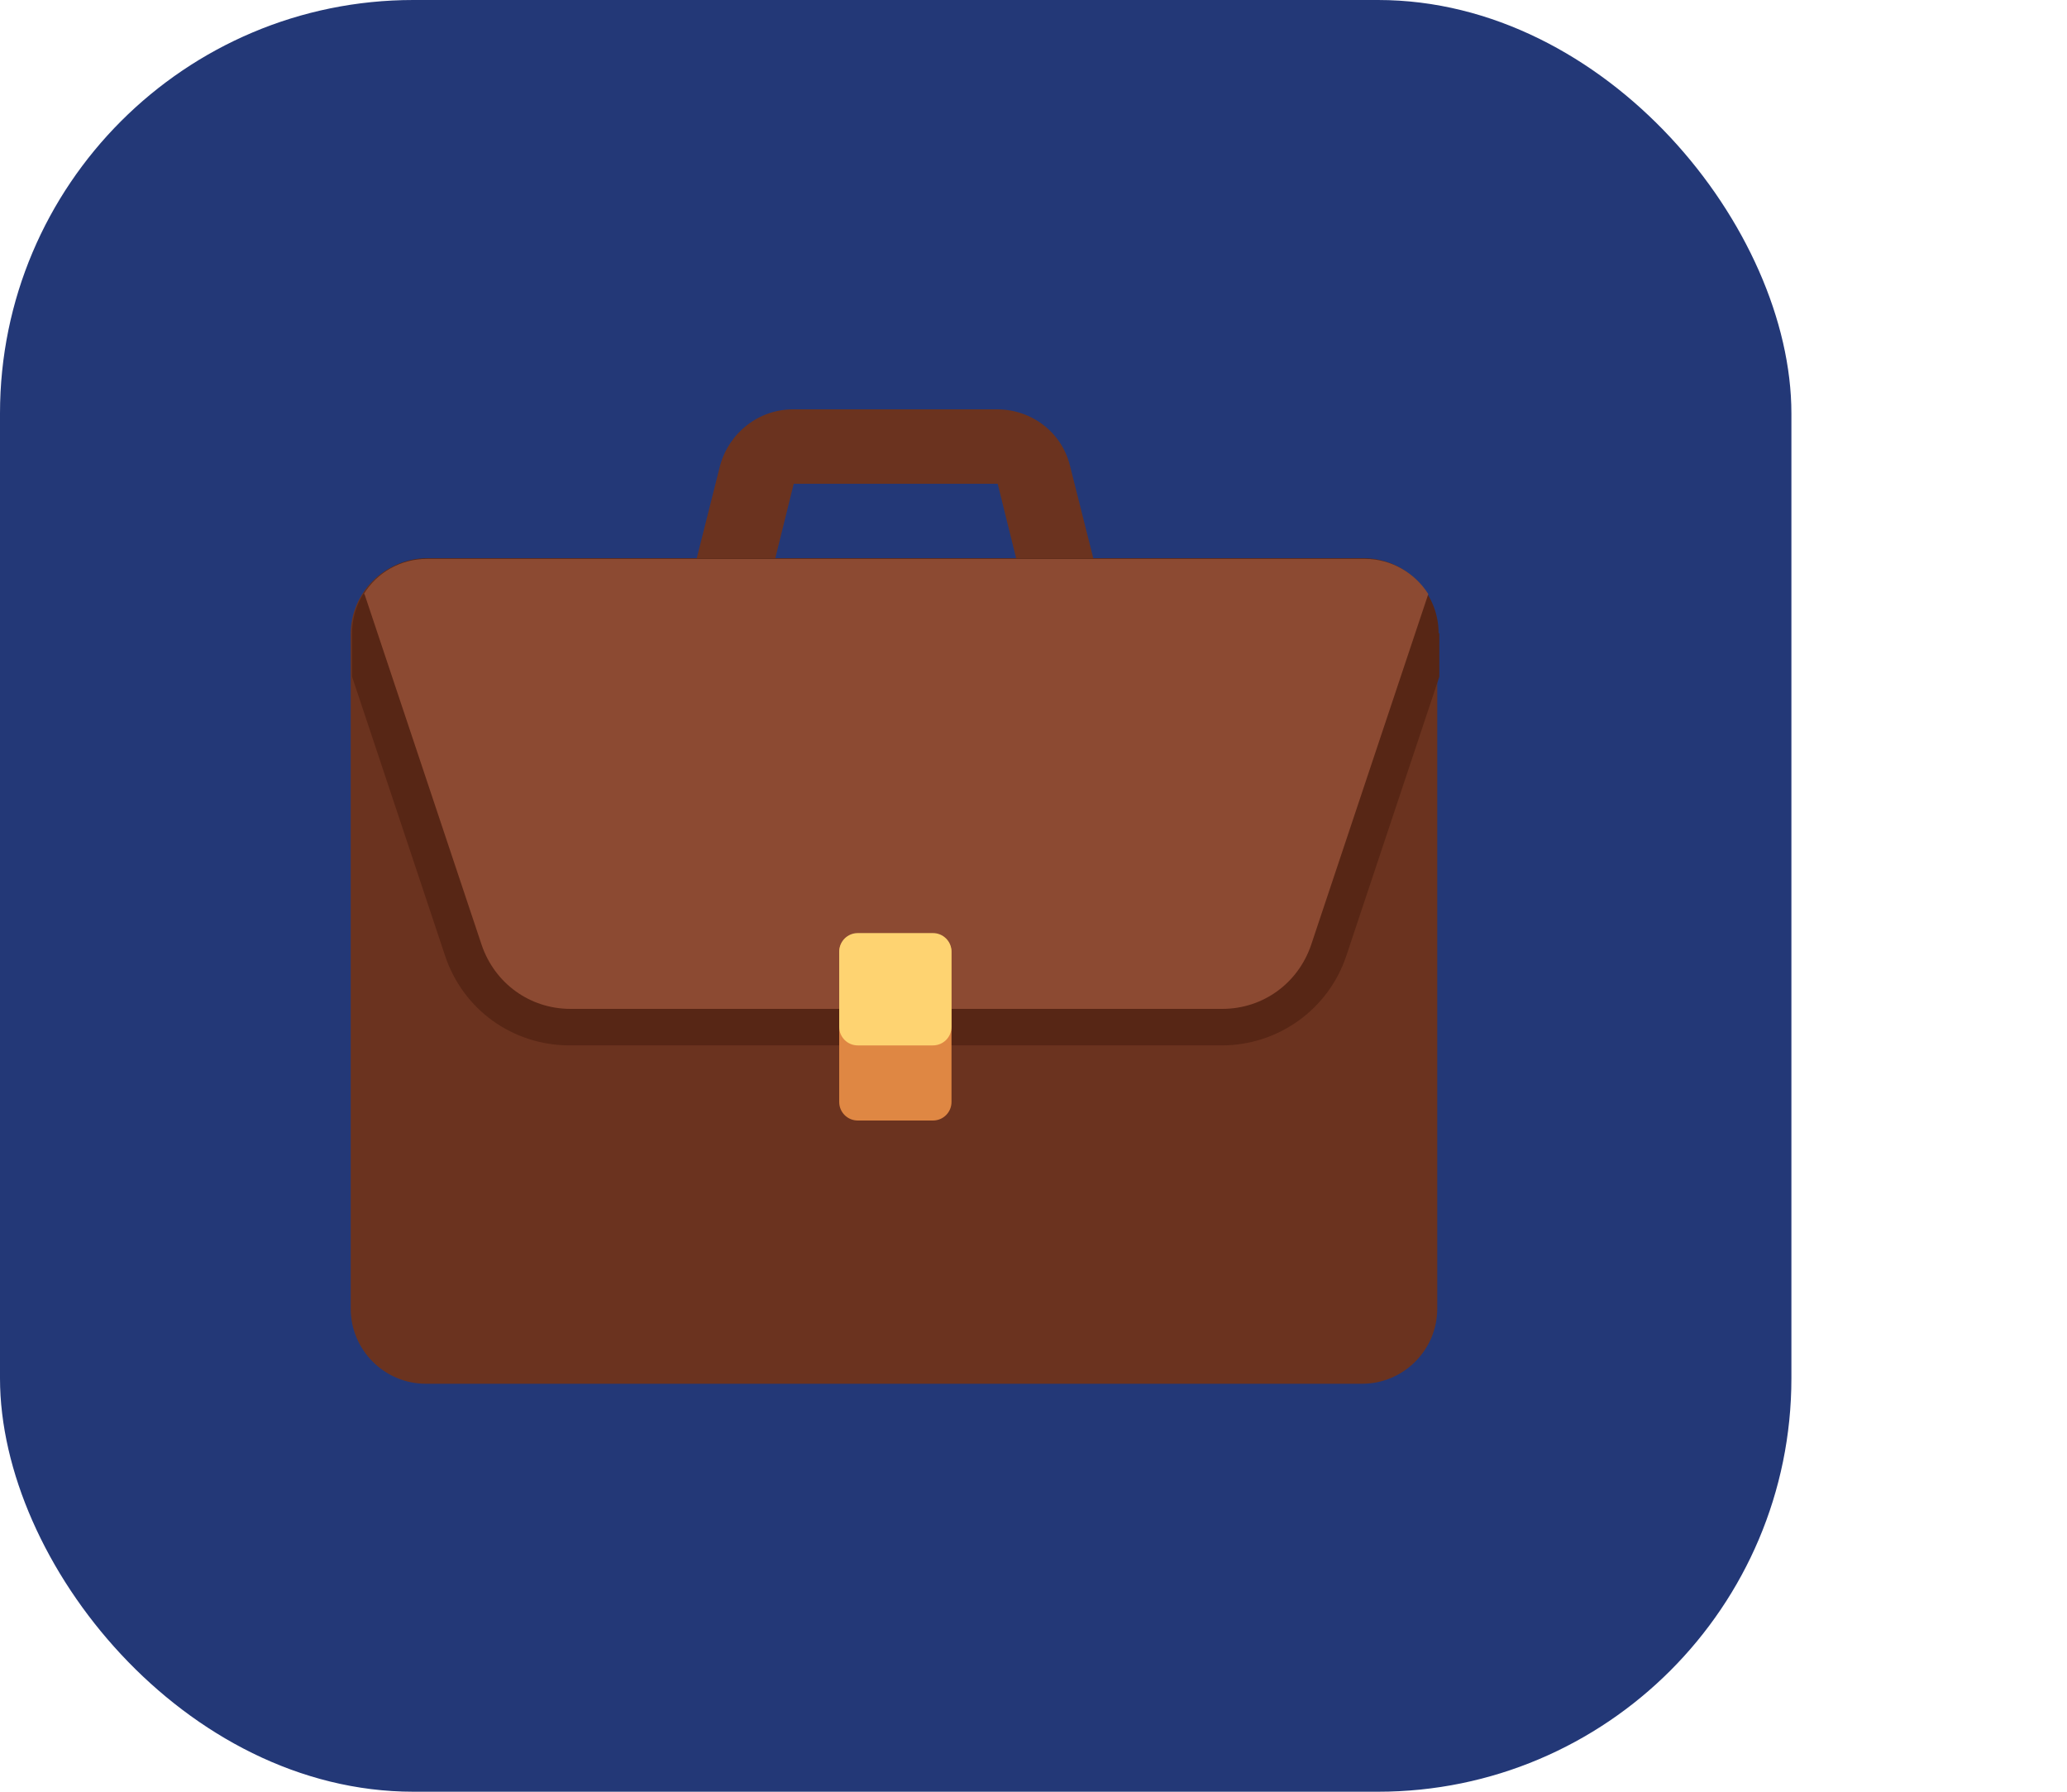 <svg height="26" xmlns="http://www.w3.org/2000/svg" viewBox="0 0 30 26">
  <rect style="fill: #233877;" x="0" width="26" height="26" rx="6" ry="6"/>
  <path style="fill: #6b331f;" d="m19.8,8.11h-3.93l-.34-1.35c-.12-.49-.56-.82-1.06-.82h-2.96c-.5,0-.93.34-1.06.82l-.34,1.35h-3.93c-.6,0-1.09.49-1.09,1.09v9.79c0,.6.49,1.09,1.09,1.09h13.59c.6,0,1.09-.49,1.09-1.09v-9.79c0-.6-.49-1.09-1.09-1.09Zm-8.55,0l.27-1.09h2.96l.27,1.09h-3.5Z"/>
  <path style="fill: #572615;" d="m20.88,9.19c0-.6-.49-1.09-1.09-1.09H6.2c-.6,0-1.09.49-1.09,1.09v.63l1.35,4.05c.26.78.98,1.3,1.81,1.3h9.46c.82,0,1.55-.52,1.81-1.3l1.35-4.05v-.63Z"/>
  <path style="fill: #8c4a32;" d="m5.29,8.62l1.7,5.09c.19.56.7.93,1.29.93h9.46c.59,0,1.1-.37,1.29-.93l1.7-5.09c-.19-.3-.53-.51-.92-.51H6.2c-.39,0-.73.2-.92.51Z"/>
  <path style="fill: #df8743;" d="m13.54,16.26h-1.09c-.15,0-.27-.12-.27-.27v-2.17c0-.15.12-.27.27-.27h1.09c.15,0,.27.12.27.27v2.17c0,.15-.12.27-.27.27Z"/>
  <path style="fill: #fed371;" d="m13.54,15.17h-1.09c-.15,0-.27-.12-.27-.27v-1.09c0-.15.12-.27.27-.27h1.09c.15,0,.27.12.27.27v1.09c0,.15-.12.27-.27.27Z"/>
</svg>